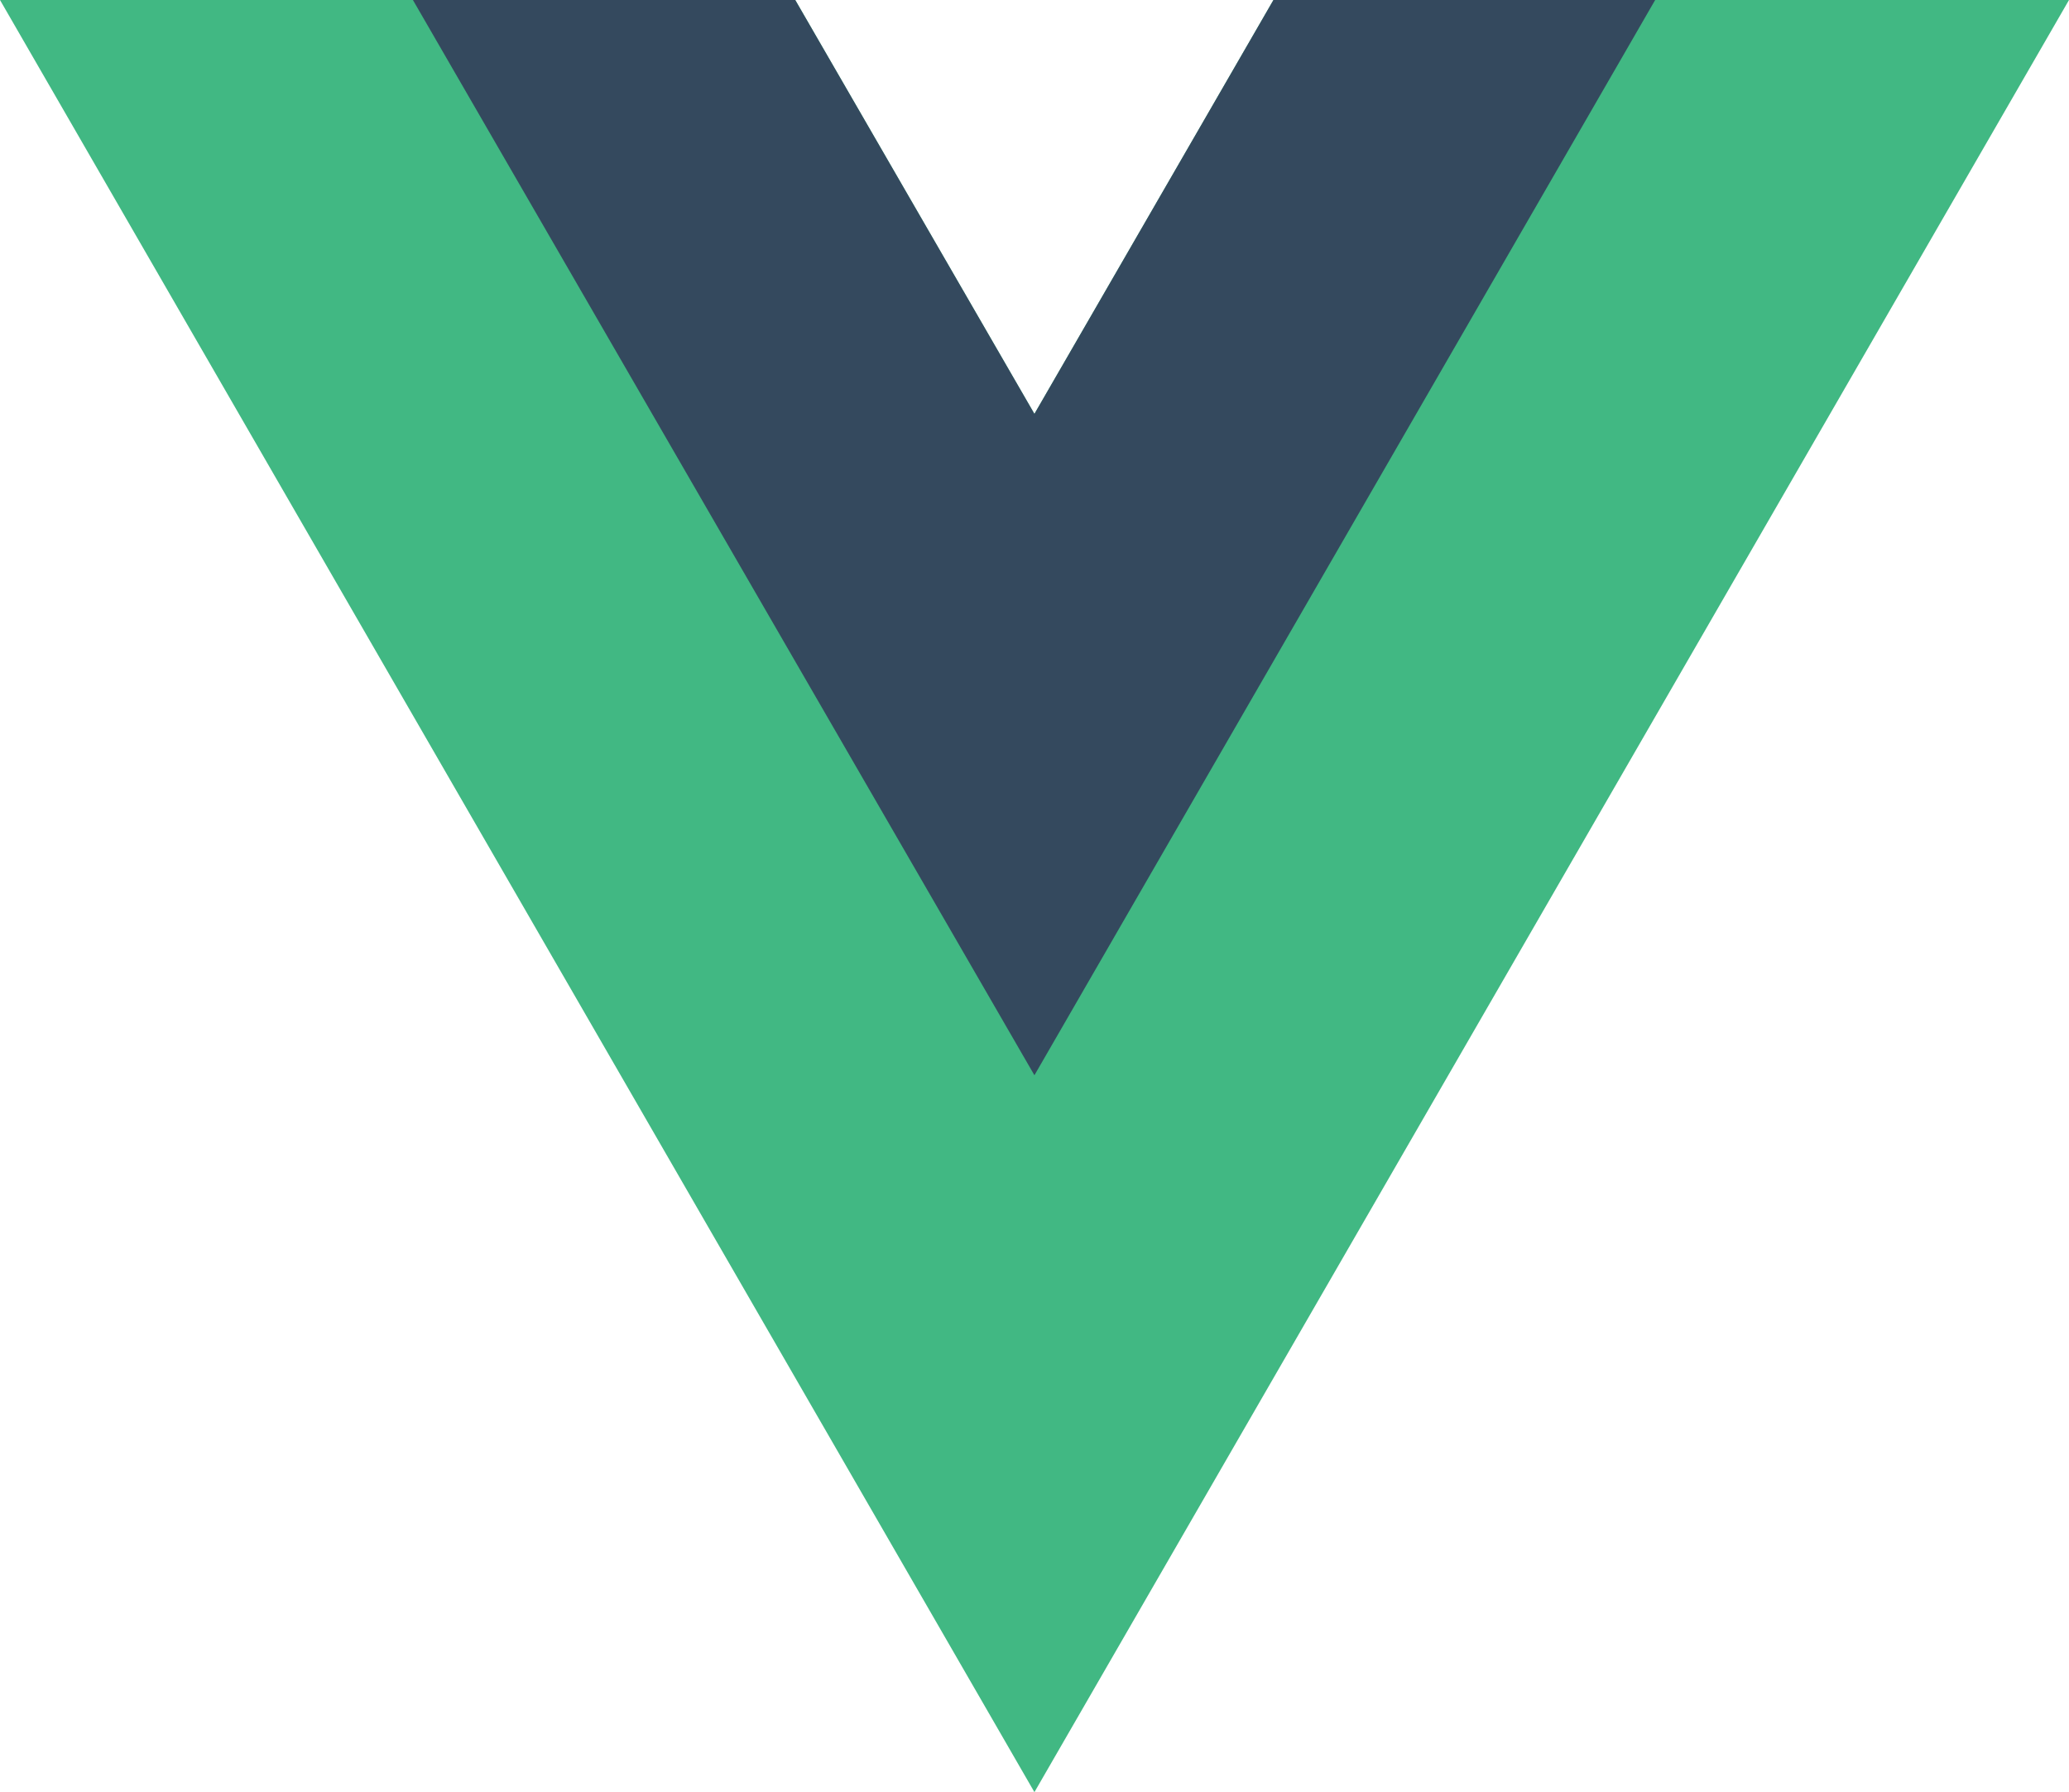 <svg xmlns="http://www.w3.org/2000/svg" viewBox="0 0 135.29 117.17"><defs><style>.cls-1{fill:#41b883;}.cls-2{fill:#34495e;}</style></defs><g id="Camada_2" data-name="Camada 2"><g id="Camada_1-2" data-name="Camada 1"><g id="Grupo_1769" data-name="Grupo 1769"><g id="Grupo_10" data-name="Grupo 10"><g id="Grupo_9" data-name="Grupo 9"><g id="Vue.js_Logo_2" data-name="Vue.js Logo 2"><g id="Grupo_7" data-name="Grupo 7"><path id="Caminho_28" data-name="Caminho 28" class="cls-1" d="M83.27,0,67.64,27.06,52,0H0L67.64,117.17,135.29,0Z"/></g><g id="Grupo_8" data-name="Grupo 8"><path id="Caminho_29" data-name="Caminho 29" class="cls-2" d="M83.27,0,67.64,27.06,52,0h-25L67.64,70.3,108.23,0Z"/></g></g></g></g></g></g></g></svg>